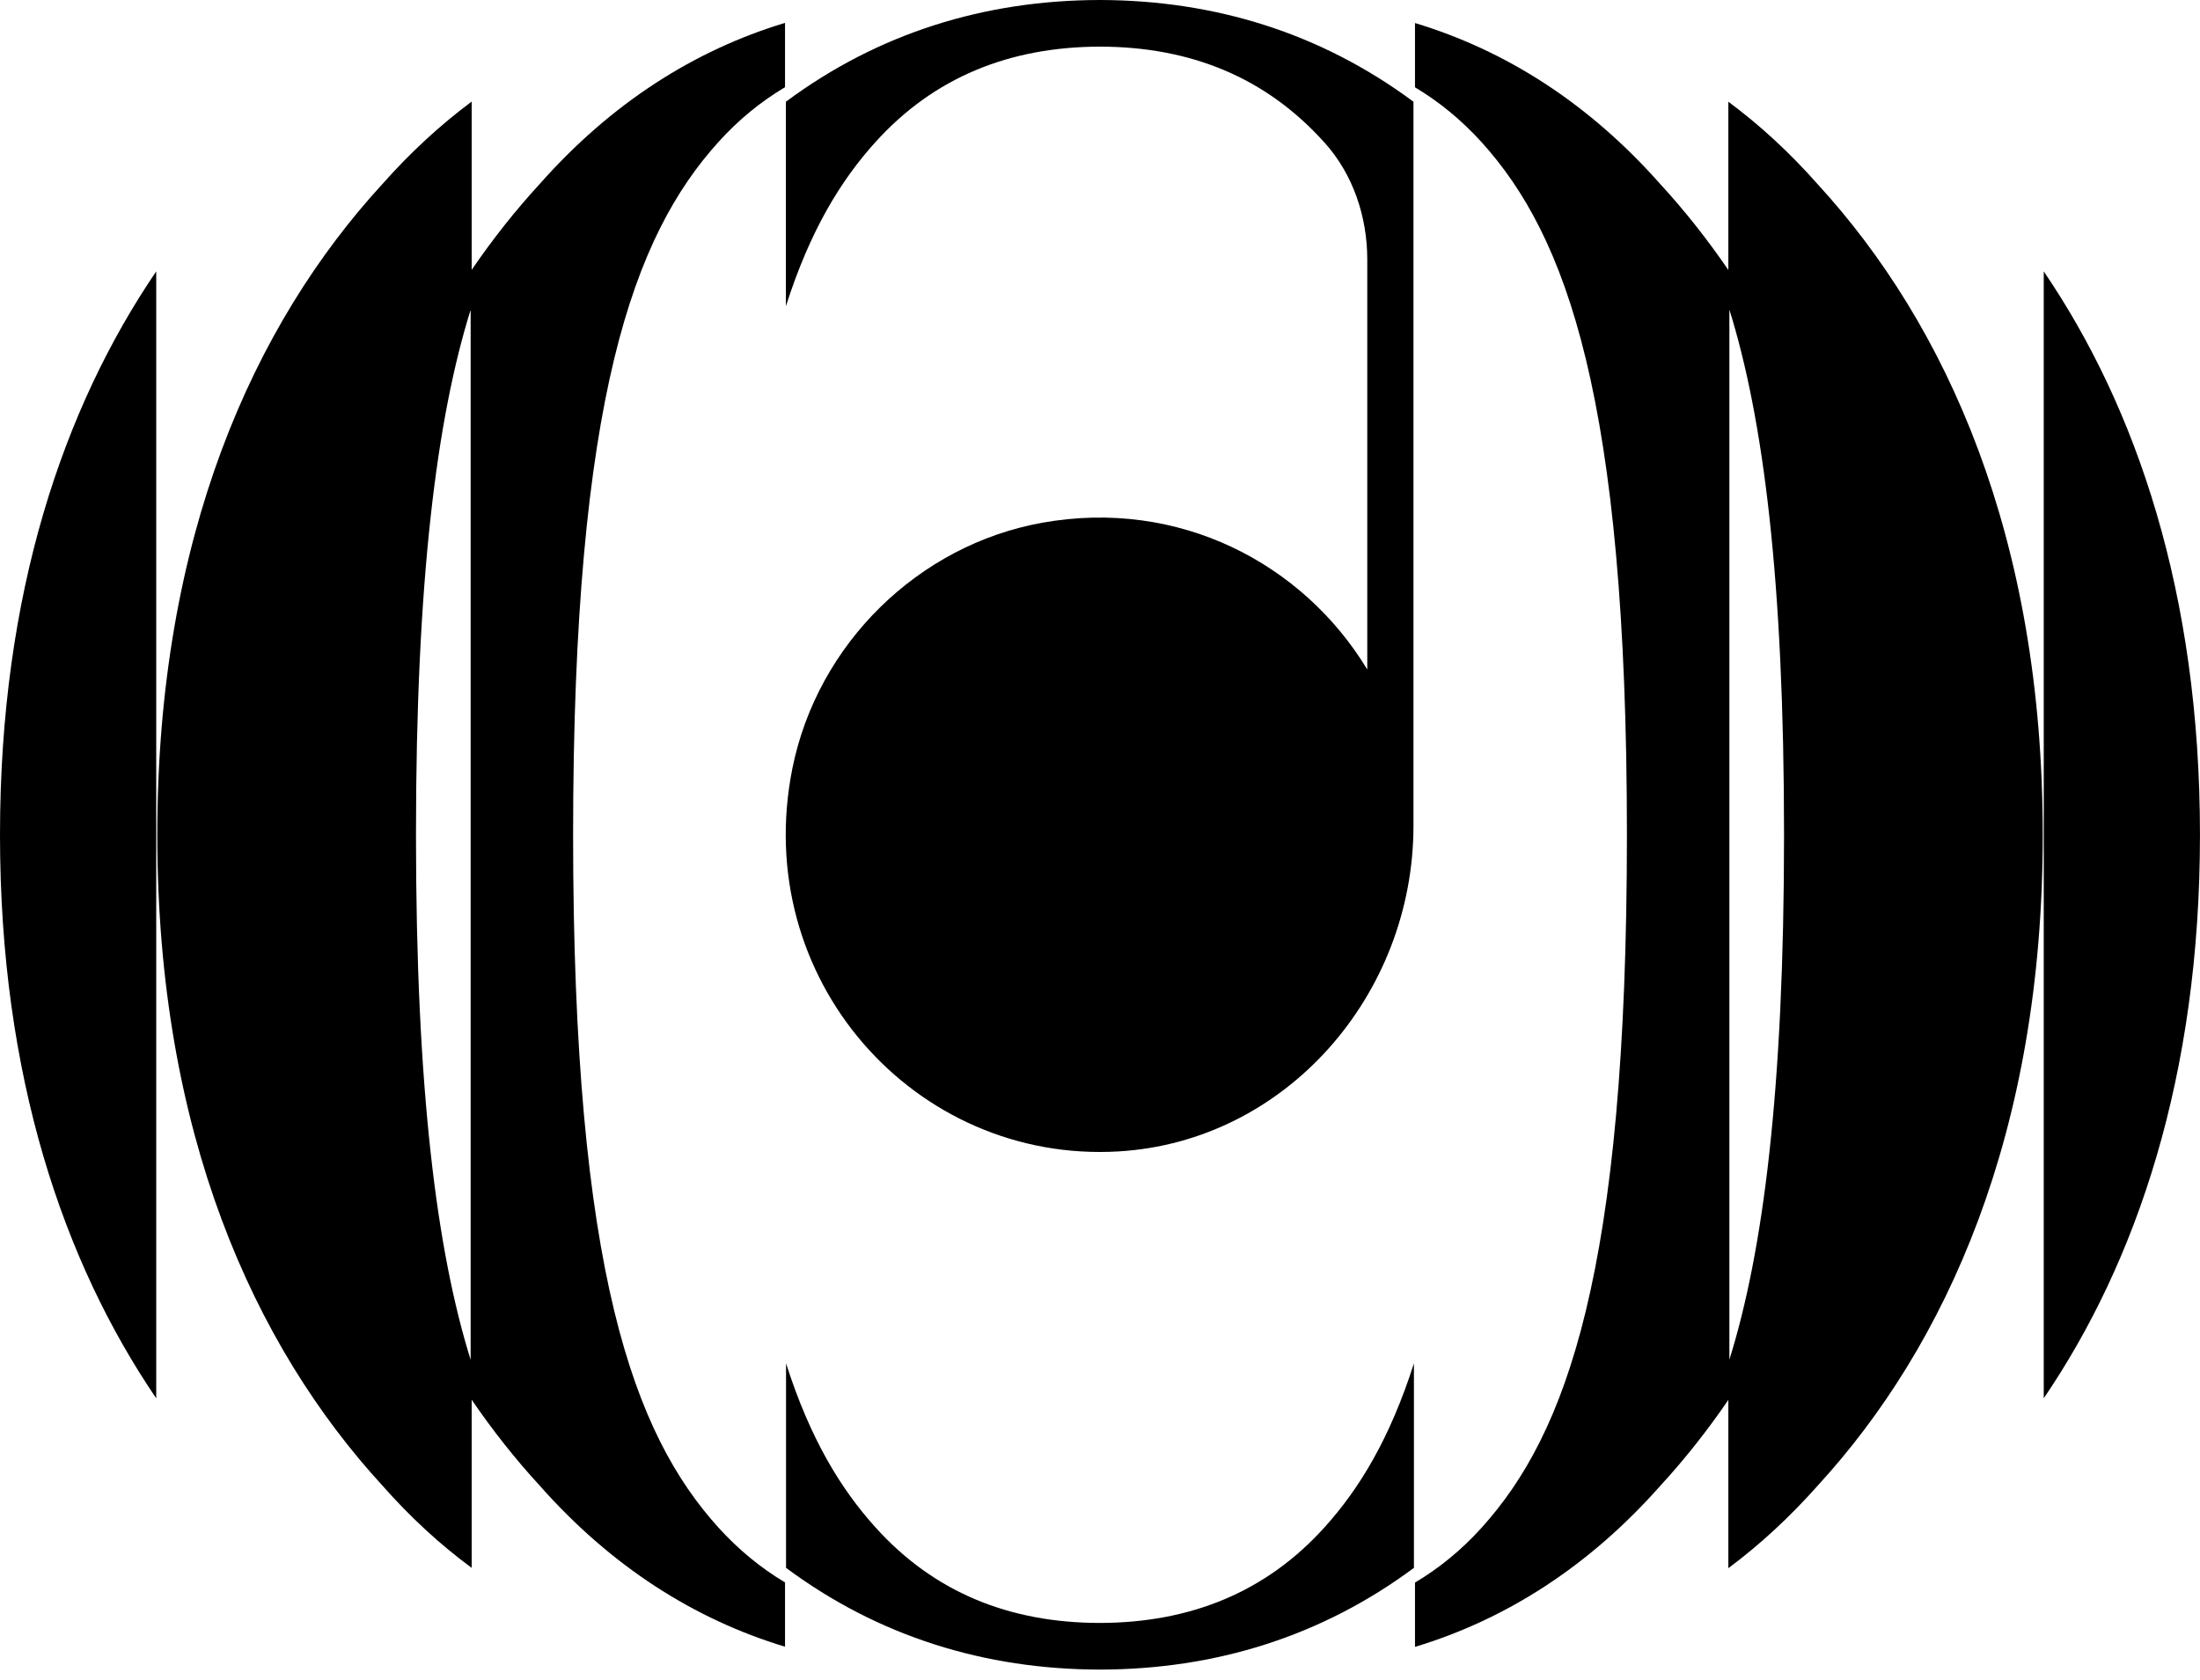 <svg width="165" height="126" viewBox="0 0 165 126" fill="none" xmlns="http://www.w3.org/2000/svg">
<path d="M129.704 101.98V23.223C132.244 31.365 133.803 43.439 133.803 62.596C133.803 81.754 132.244 93.838 129.704 101.969M129.626 7.63V20.249C128.034 17.921 126.329 15.772 124.536 13.822C119.168 7.752 112.941 3.787 106.125 1.727V6.549C107.941 7.63 109.611 9 111.137 10.682C117.441 17.676 122.019 29.739 122.019 62.618C122.019 95.498 117.441 107.56 111.137 114.555C109.622 116.237 107.941 117.607 106.125 118.687V123.51C112.941 121.45 119.168 117.484 124.536 111.414C126.329 109.465 128.034 107.315 129.626 104.988V117.607C131.976 115.858 134.215 113.798 136.331 111.414C145.955 100.922 153.206 85.006 153.206 62.618C153.206 40.231 145.955 24.314 136.331 13.822C134.226 11.439 131.988 9.378 129.626 7.63Z" fill="black"/>
<path d="M82.51 121.715H82.499C82.499 121.715 82.488 121.715 82.477 121.715C75.716 121.704 70.058 119.432 65.658 114.543C63.063 111.669 60.769 107.927 58.953 102.246V117.583C65.914 122.751 73.878 125.191 82.454 125.213C82.454 125.213 82.466 125.213 82.477 125.213C82.477 125.213 82.488 125.213 82.499 125.213C82.51 125.213 82.51 125.213 82.521 125.213C82.532 125.213 82.532 125.213 82.543 125.213C91.12 125.191 99.084 122.751 106.045 117.583V102.246C104.229 107.927 101.935 111.669 99.34 114.543C94.94 119.421 89.271 121.693 82.521 121.715" fill="black"/>
<path d="M82.531 0C82.531 0 82.52 0 82.509 0C82.498 0 82.498 0 82.487 0C82.475 0 82.475 0 82.464 0C82.453 0 82.453 0 82.442 0C73.866 0.022 65.902 2.462 58.941 7.63V22.967C60.756 17.286 63.051 13.544 65.646 10.67C70.045 5.792 75.715 3.52 82.464 3.497H82.498C89.258 3.508 94.917 5.781 99.316 10.67C99.316 10.681 99.338 10.693 99.35 10.704C101.488 13.087 102.546 16.262 102.546 19.469V50.21C97.724 42.247 88.423 37.357 78.154 39.206C68.876 40.877 61.313 48.283 59.431 57.617C56.257 73.422 68.609 87.244 83.879 86.353C96.431 85.618 106.01 74.625 106.01 61.928V7.63C99.049 2.462 91.085 0.022 82.509 0H82.531Z" fill="black"/>
<path d="M153.281 20.352V104.867C160.22 94.665 164.998 80.764 164.998 62.609C164.998 44.454 160.22 30.554 153.281 20.352Z" fill="black"/>
<path d="M35.298 101.98C32.759 93.838 31.199 81.764 31.199 62.607C31.199 43.449 32.759 31.364 35.298 23.234V101.991V101.98ZM40.466 13.811C38.673 15.76 36.969 17.91 35.376 20.237V7.618C33.026 9.367 30.787 11.427 28.671 13.811C19.048 24.303 11.797 40.219 11.797 62.607C11.797 84.994 19.048 100.91 28.671 111.402C30.776 113.786 33.015 115.847 35.376 117.584V104.976C36.969 107.304 38.673 109.453 40.466 111.402C45.835 117.473 52.061 121.438 58.877 123.498V118.676C57.062 117.595 55.391 116.225 53.865 114.543C47.561 107.549 42.983 95.486 42.983 62.607C42.983 29.727 47.561 17.665 53.865 10.67C55.38 8.988 57.062 7.618 58.877 6.538V1.715C52.061 3.775 45.835 7.741 40.466 13.811Z" fill="black"/>
<path d="M11.717 104.867V20.352C4.778 30.554 0 44.454 0 62.609C0 80.764 4.778 94.665 11.717 104.867Z" fill="black"/>
</svg>
